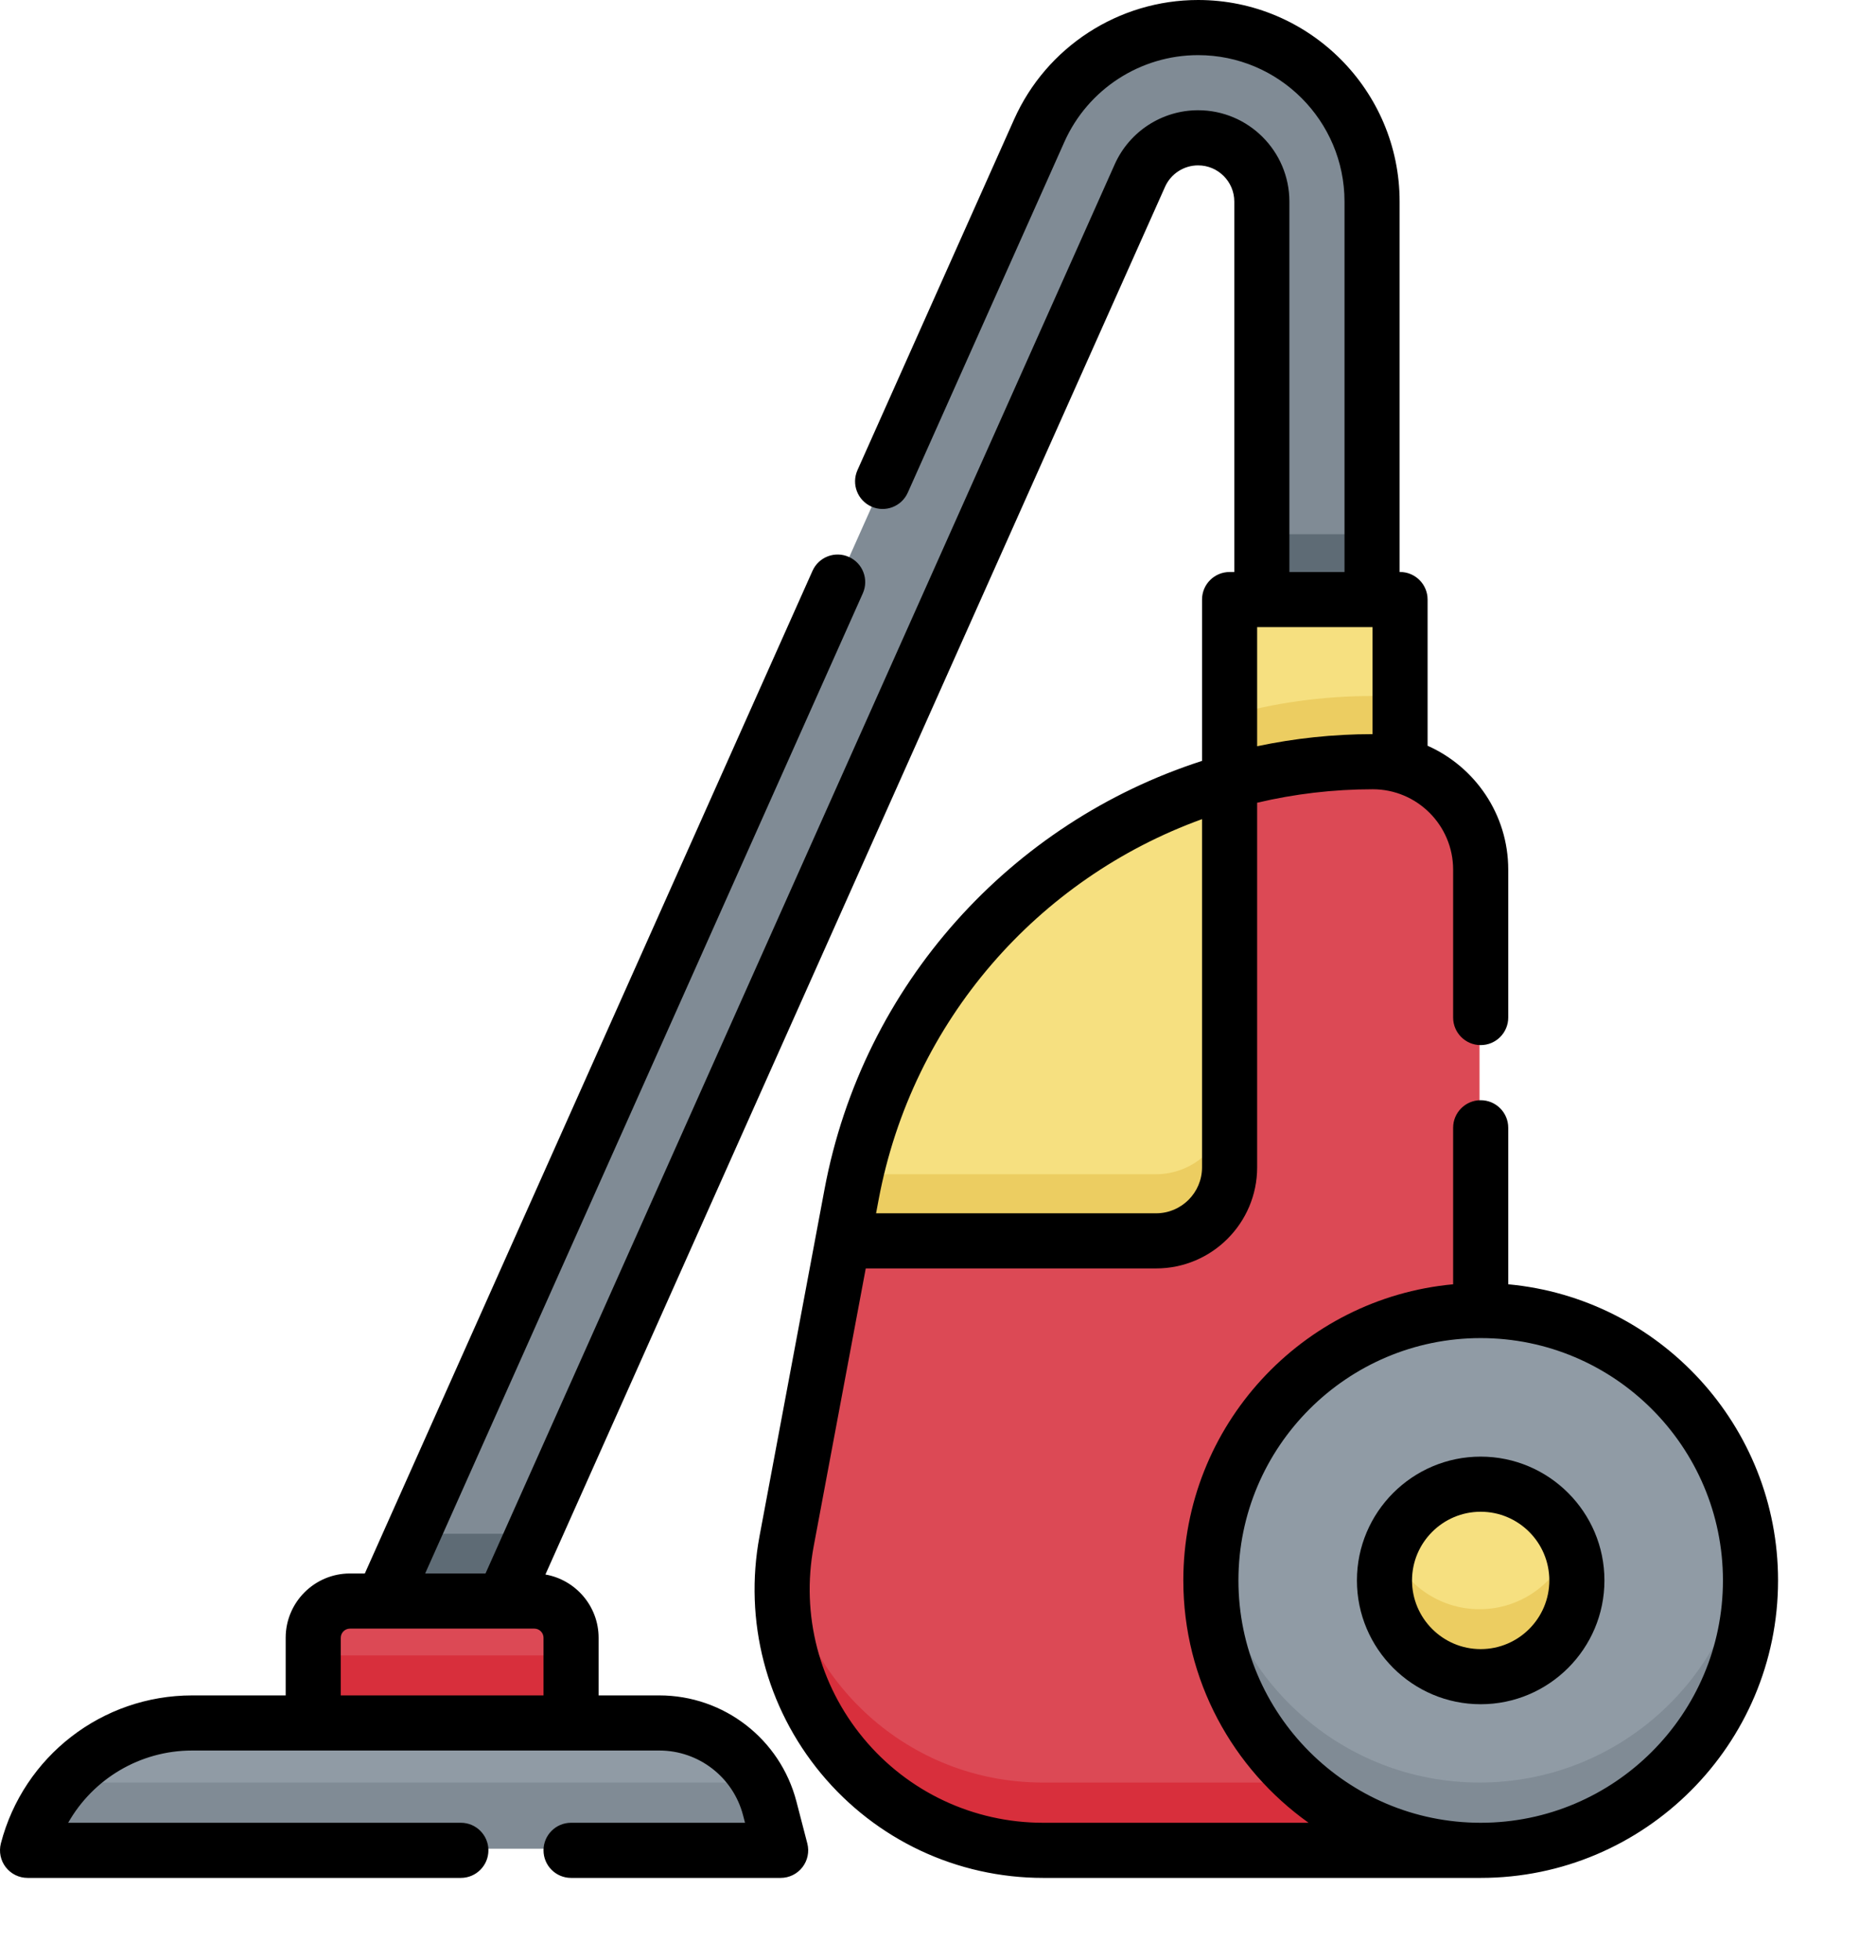 <svg width="90" height="94" viewBox="0 0 90 94" fill="none" xmlns="http://www.w3.org/2000/svg">
<path d="M1.403 88.652H37.461L36.94 86.646C36.314 84.237 34.14 82.555 31.651 82.555H9.285C5.575 82.555 2.335 85.062 1.403 88.652Z" fill="#909BA5"/>
<path d="M36.489 85.486H3.03C2.278 86.387 1.712 87.459 1.403 88.652H37.461L36.94 86.646C36.833 86.236 36.679 85.849 36.489 85.486Z" fill="#808B95"/>
<path d="M15.08 82.555H27.426V78.479C27.426 77.507 26.639 76.72 25.667 76.72H16.839C15.868 76.72 15.08 77.507 15.08 78.479V82.555Z" fill="#DC4955"/>
<path d="M15.08 79.389H27.426V82.555H15.08V79.389Z" fill="#D82F3C"/>
<path d="M49.843 6.34C51.182 3.344 54.167 1.407 57.449 1.407C62.042 1.407 65.778 5.144 65.778 9.737V28.785H60.502V9.737C60.502 8.054 59.132 6.684 57.449 6.684C56.246 6.684 55.152 7.394 54.661 8.492L24.186 76.72H18.406L49.843 6.34Z" fill="#808B95"/>
<path d="M18.406 76.72H24.186L25.6 73.554H19.821L18.406 76.72Z" fill="#5E6B75"/>
<path d="M65.813 36.545C66.264 36.545 66.701 36.603 67.118 36.712V28.785H58.957V37.487C61.146 36.873 63.447 36.545 65.813 36.545Z" fill="#F6E080"/>
<path d="M60.502 25.619H65.778V28.785H60.502V25.619Z" fill="#5E6B75"/>
<path d="M65.813 33.379C63.447 33.379 61.146 33.707 58.957 34.32V37.486C61.146 36.873 63.447 36.545 65.813 36.545C66.264 36.545 66.701 36.603 67.118 36.712V33.545C66.701 33.437 66.264 33.379 65.813 33.379Z" fill="#ECCD61"/>
<path d="M70.979 88.652H50.032C42.207 88.652 36.306 81.543 37.748 73.851L40.857 57.258C43.108 45.249 53.594 36.545 65.813 36.545C68.666 36.545 70.979 38.858 70.979 41.712V88.652H70.979Z" fill="#DC4955"/>
<path d="M37.631 74.592C36.689 81.993 42.459 88.652 50.032 88.652H70.979V85.486H50.032C43.562 85.486 38.407 80.624 37.631 74.592Z" fill="#D82F3C"/>
<path d="M58.957 55.962V37.487C49.842 40.042 42.672 47.575 40.857 57.258L40.441 59.48H55.439C57.382 59.48 58.957 57.905 58.957 55.962Z" fill="#F6E080"/>
<path d="M55.439 56.314H41.054C40.983 56.626 40.917 56.941 40.857 57.258L40.441 59.48H55.439C57.382 59.48 58.957 57.905 58.957 55.962V52.796C58.957 54.739 57.382 56.314 55.439 56.314Z" fill="#ECCD61"/>
<path d="M80.097 84.867C85.141 79.822 85.141 71.644 80.097 66.599C75.053 61.555 66.874 61.555 61.83 66.599C56.786 71.644 56.786 79.822 61.83 84.867C66.874 89.911 75.053 89.911 80.097 84.867Z" fill="#909BA5"/>
<path d="M70.979 85.486C64.381 85.486 58.942 80.537 58.161 74.15C58.097 74.669 58.06 75.197 58.06 75.733C58.06 82.868 63.845 88.652 70.979 88.652C78.114 88.652 83.898 82.868 83.898 75.733C83.898 75.197 83.861 74.669 83.798 74.15C83.017 80.537 77.578 85.486 70.979 85.486Z" fill="#808B95"/>
<path d="M73.515 79.602C75.629 78.188 76.196 75.328 74.782 73.213C73.367 71.1 70.507 70.532 68.393 71.947C66.279 73.361 65.712 76.222 67.126 78.336C68.541 80.45 71.401 81.017 73.515 79.602Z" fill="#F6E080"/>
<path d="M70.979 77.173C68.992 77.173 67.298 75.914 66.652 74.15C66.472 74.644 66.373 75.177 66.373 75.733C66.373 78.277 68.435 80.339 70.979 80.339C73.523 80.339 75.585 78.277 75.585 75.733C75.585 75.177 75.487 74.644 75.306 74.15C74.661 75.914 72.967 77.173 70.979 77.173Z" fill="#ECCD61"/>
<path d="M72.357 61.591V54.085C72.357 53.355 71.765 52.763 71.035 52.763C70.305 52.763 69.713 53.355 69.713 54.085V61.591C62.465 62.26 56.769 68.373 56.769 75.793C56.769 80.584 59.145 84.827 62.778 87.415H50.047C46.704 87.415 43.562 85.94 41.428 83.368C39.293 80.796 38.422 77.436 39.037 74.151L41.534 60.83H55.464C58.136 60.83 60.311 58.656 60.311 55.983V38.497C62.098 38.075 63.956 37.851 65.859 37.851C67.984 37.851 69.713 39.58 69.713 41.705V48.798C69.713 49.528 70.305 50.12 71.035 50.12C71.765 50.12 72.357 49.528 72.357 48.798V41.705C72.357 39.057 70.764 36.776 68.488 35.764V28.753C68.488 28.023 67.896 27.431 67.166 27.431H67.146V9.668C67.146 4.337 62.809 0 57.478 0C53.669 0 50.204 2.247 48.651 5.725L41.136 22.548C40.839 23.215 41.138 23.996 41.804 24.294C42.471 24.592 43.252 24.293 43.55 23.626L51.064 6.803C52.193 4.276 54.711 2.644 57.478 2.644C61.351 2.644 64.502 5.795 64.502 9.668V27.432H61.858V9.668C61.858 7.252 59.893 5.287 57.478 5.287C55.752 5.287 54.182 6.305 53.478 7.881L23.292 75.46H20.397L41.393 28.455C41.691 27.788 41.392 27.007 40.725 26.709C40.058 26.41 39.277 26.71 38.979 27.377L17.502 75.46H16.789C15.088 75.46 13.705 76.844 13.705 78.544V81.307H9.219C4.901 81.307 1.128 84.226 0.042 88.405C-0.06 88.801 0.026 89.222 0.276 89.546C0.527 89.869 0.913 90.059 1.322 90.059H22.109C22.839 90.059 23.431 89.467 23.431 88.737C23.431 88.007 22.839 87.415 22.109 87.415H3.271C4.463 85.313 6.714 83.95 9.219 83.95H31.63C33.521 83.95 35.174 85.229 35.649 87.059L35.742 87.415H27.396C26.666 87.415 26.075 88.007 26.075 88.737C26.075 89.467 26.666 90.059 27.396 90.059H37.451C37.86 90.059 38.246 89.87 38.496 89.546C38.747 89.222 38.833 88.801 38.73 88.405L38.208 86.395C37.43 83.399 34.725 81.307 31.63 81.307H28.718V78.544C28.718 77.025 27.613 75.762 26.166 75.509L55.892 8.959C56.171 8.335 56.794 7.931 57.478 7.931C58.436 7.931 59.215 8.71 59.215 9.668V27.432H58.989C58.259 27.432 57.667 28.023 57.667 28.753V36.491C48.524 39.434 41.402 47.183 39.555 57.039L36.439 73.664C35.678 77.725 36.755 81.877 39.393 85.057C42.032 88.236 45.915 90.059 50.047 90.059H71.035C78.901 90.059 85.301 83.659 85.301 75.793C85.301 68.373 79.605 62.26 72.357 61.591ZM16.348 81.307V78.544C16.348 78.301 16.546 78.104 16.789 78.104H25.634C25.877 78.104 26.075 78.301 26.075 78.544V81.307H16.348ZM60.311 30.075H65.844V35.207C63.953 35.208 62.102 35.409 60.311 35.788V30.075ZM57.667 39.284V55.983C57.667 57.198 56.679 58.186 55.464 58.186H42.029L42.153 57.526C43.763 48.937 49.819 42.123 57.667 39.284ZM71.035 87.415C64.626 87.415 59.413 82.202 59.413 75.793C59.413 69.385 64.626 64.171 71.035 64.171C77.443 64.171 82.657 69.385 82.657 75.793C82.657 82.202 77.443 87.415 71.035 87.415Z" fill="black"/>
<path d="M71.035 69.856C67.761 69.856 65.098 72.519 65.098 75.793C65.098 79.067 67.761 81.73 71.035 81.73C74.308 81.73 76.972 79.067 76.972 75.793C76.972 72.519 74.308 69.856 71.035 69.856ZM71.035 79.087C69.219 79.087 67.741 77.609 67.741 75.793C67.741 73.977 69.219 72.499 71.035 72.499C72.851 72.499 74.328 73.977 74.328 75.793C74.328 77.609 72.851 79.087 71.035 79.087Z" fill="black"/>
</svg>
